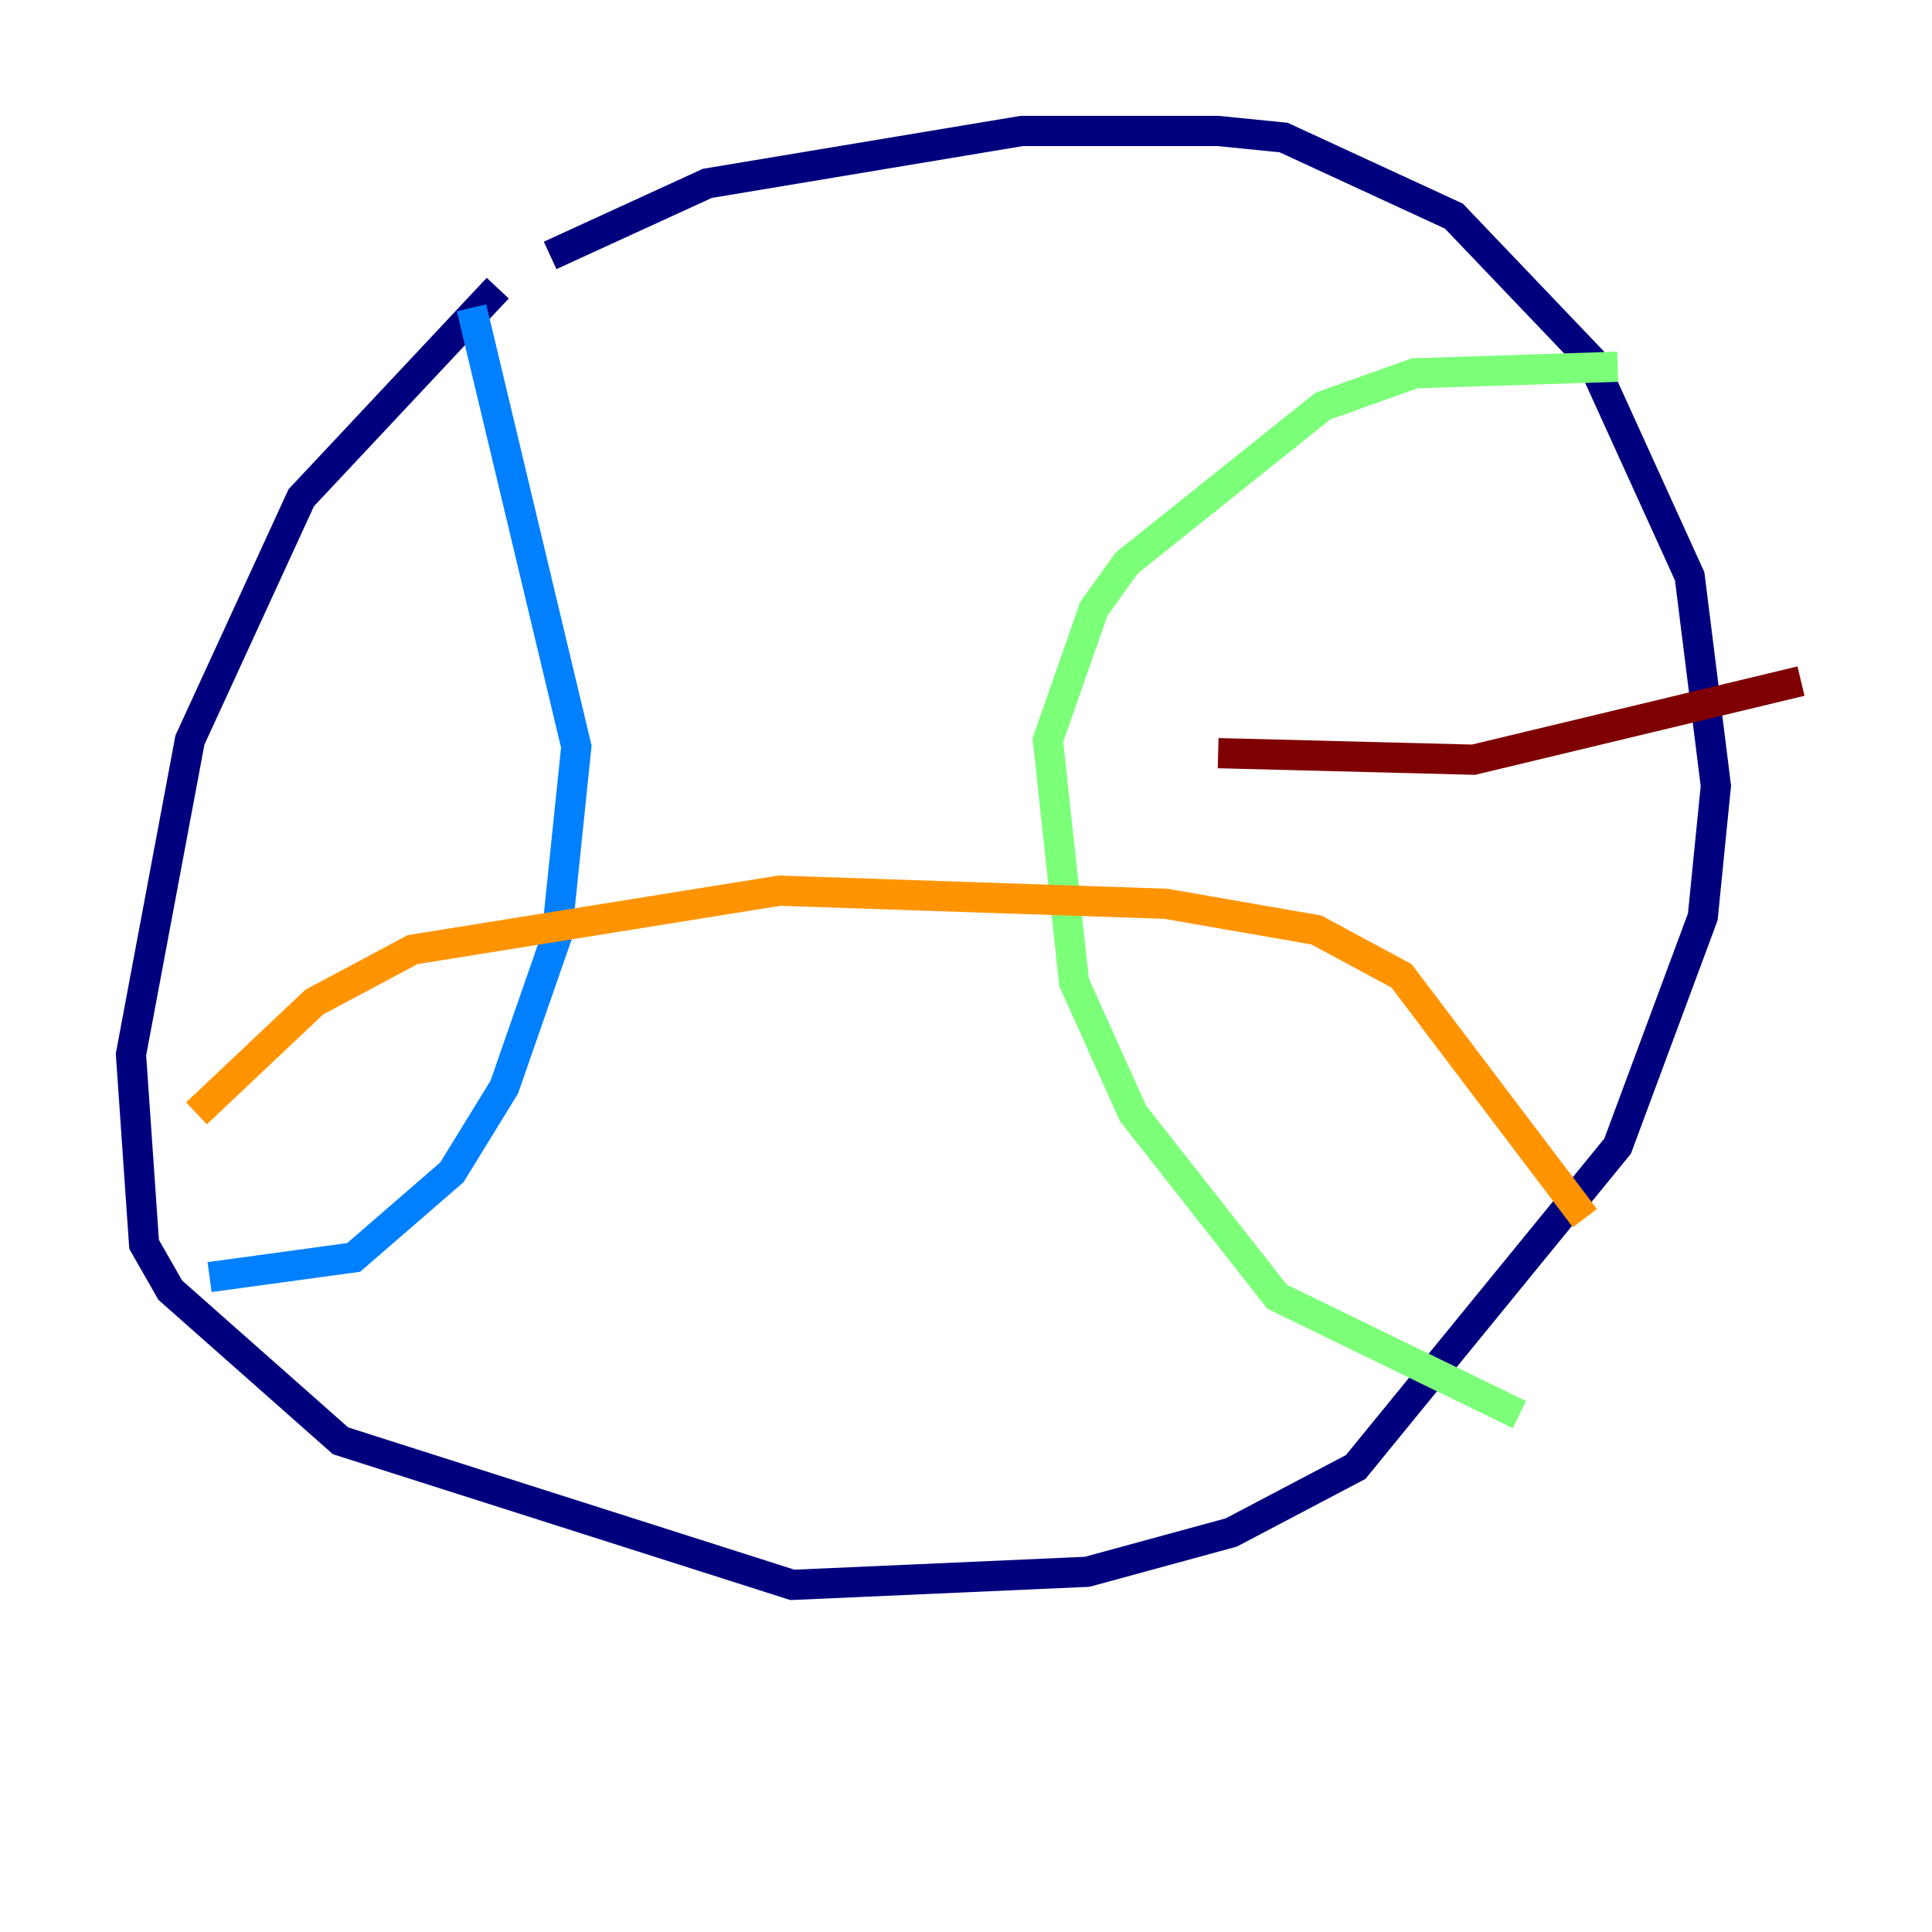 <?xml version="1.0" encoding="utf-8" ?>
<svg baseProfile="tiny" height="128" version="1.2" viewBox="0,0,128,128" width="128" xmlns="http://www.w3.org/2000/svg" xmlns:ev="http://www.w3.org/2001/xml-events" xmlns:xlink="http://www.w3.org/1999/xlink"><defs /><polyline fill="none" points="32.976,19.091 19.959,32.976 12.583,49.031 8.678,69.858 9.546,82.441 11.281,85.478 22.563,95.458 52.502,105.003 72.027,104.136 81.573,101.532 89.817,97.193 107.173,75.932 112.814,60.746 113.681,52.068 111.946,38.183 105.437,23.864 96.325,14.319 85.044,9.112 80.705,8.678 67.688,8.678 46.861,12.149 36.447,16.922" stroke="#00007f" stroke-width="2" /><polyline fill="none" points="13.885,84.61 23.43,83.308 29.939,77.668 33.41,72.027 36.881,62.047 38.183,49.464 31.241,20.393" stroke="#0080ff" stroke-width="2" /><polyline fill="none" points="100.664,93.722 84.61,85.912 75.064,73.763 71.159,65.085 69.424,49.031 72.461,40.352 74.63,37.315 87.647,26.902 93.722,24.732 107.173,24.298" stroke="#7cff79" stroke-width="2" /><polyline fill="none" points="13.017,73.763 20.827,66.386 27.336,62.915 51.634,59.01 77.234,59.878 87.214,61.614 92.854,64.651 105.003,80.705" stroke="#ff9400" stroke-width="2" /><polyline fill="none" points="119.322,45.125 97.627,50.332 80.705,49.898" stroke="#7f0000" stroke-width="2" /></svg>